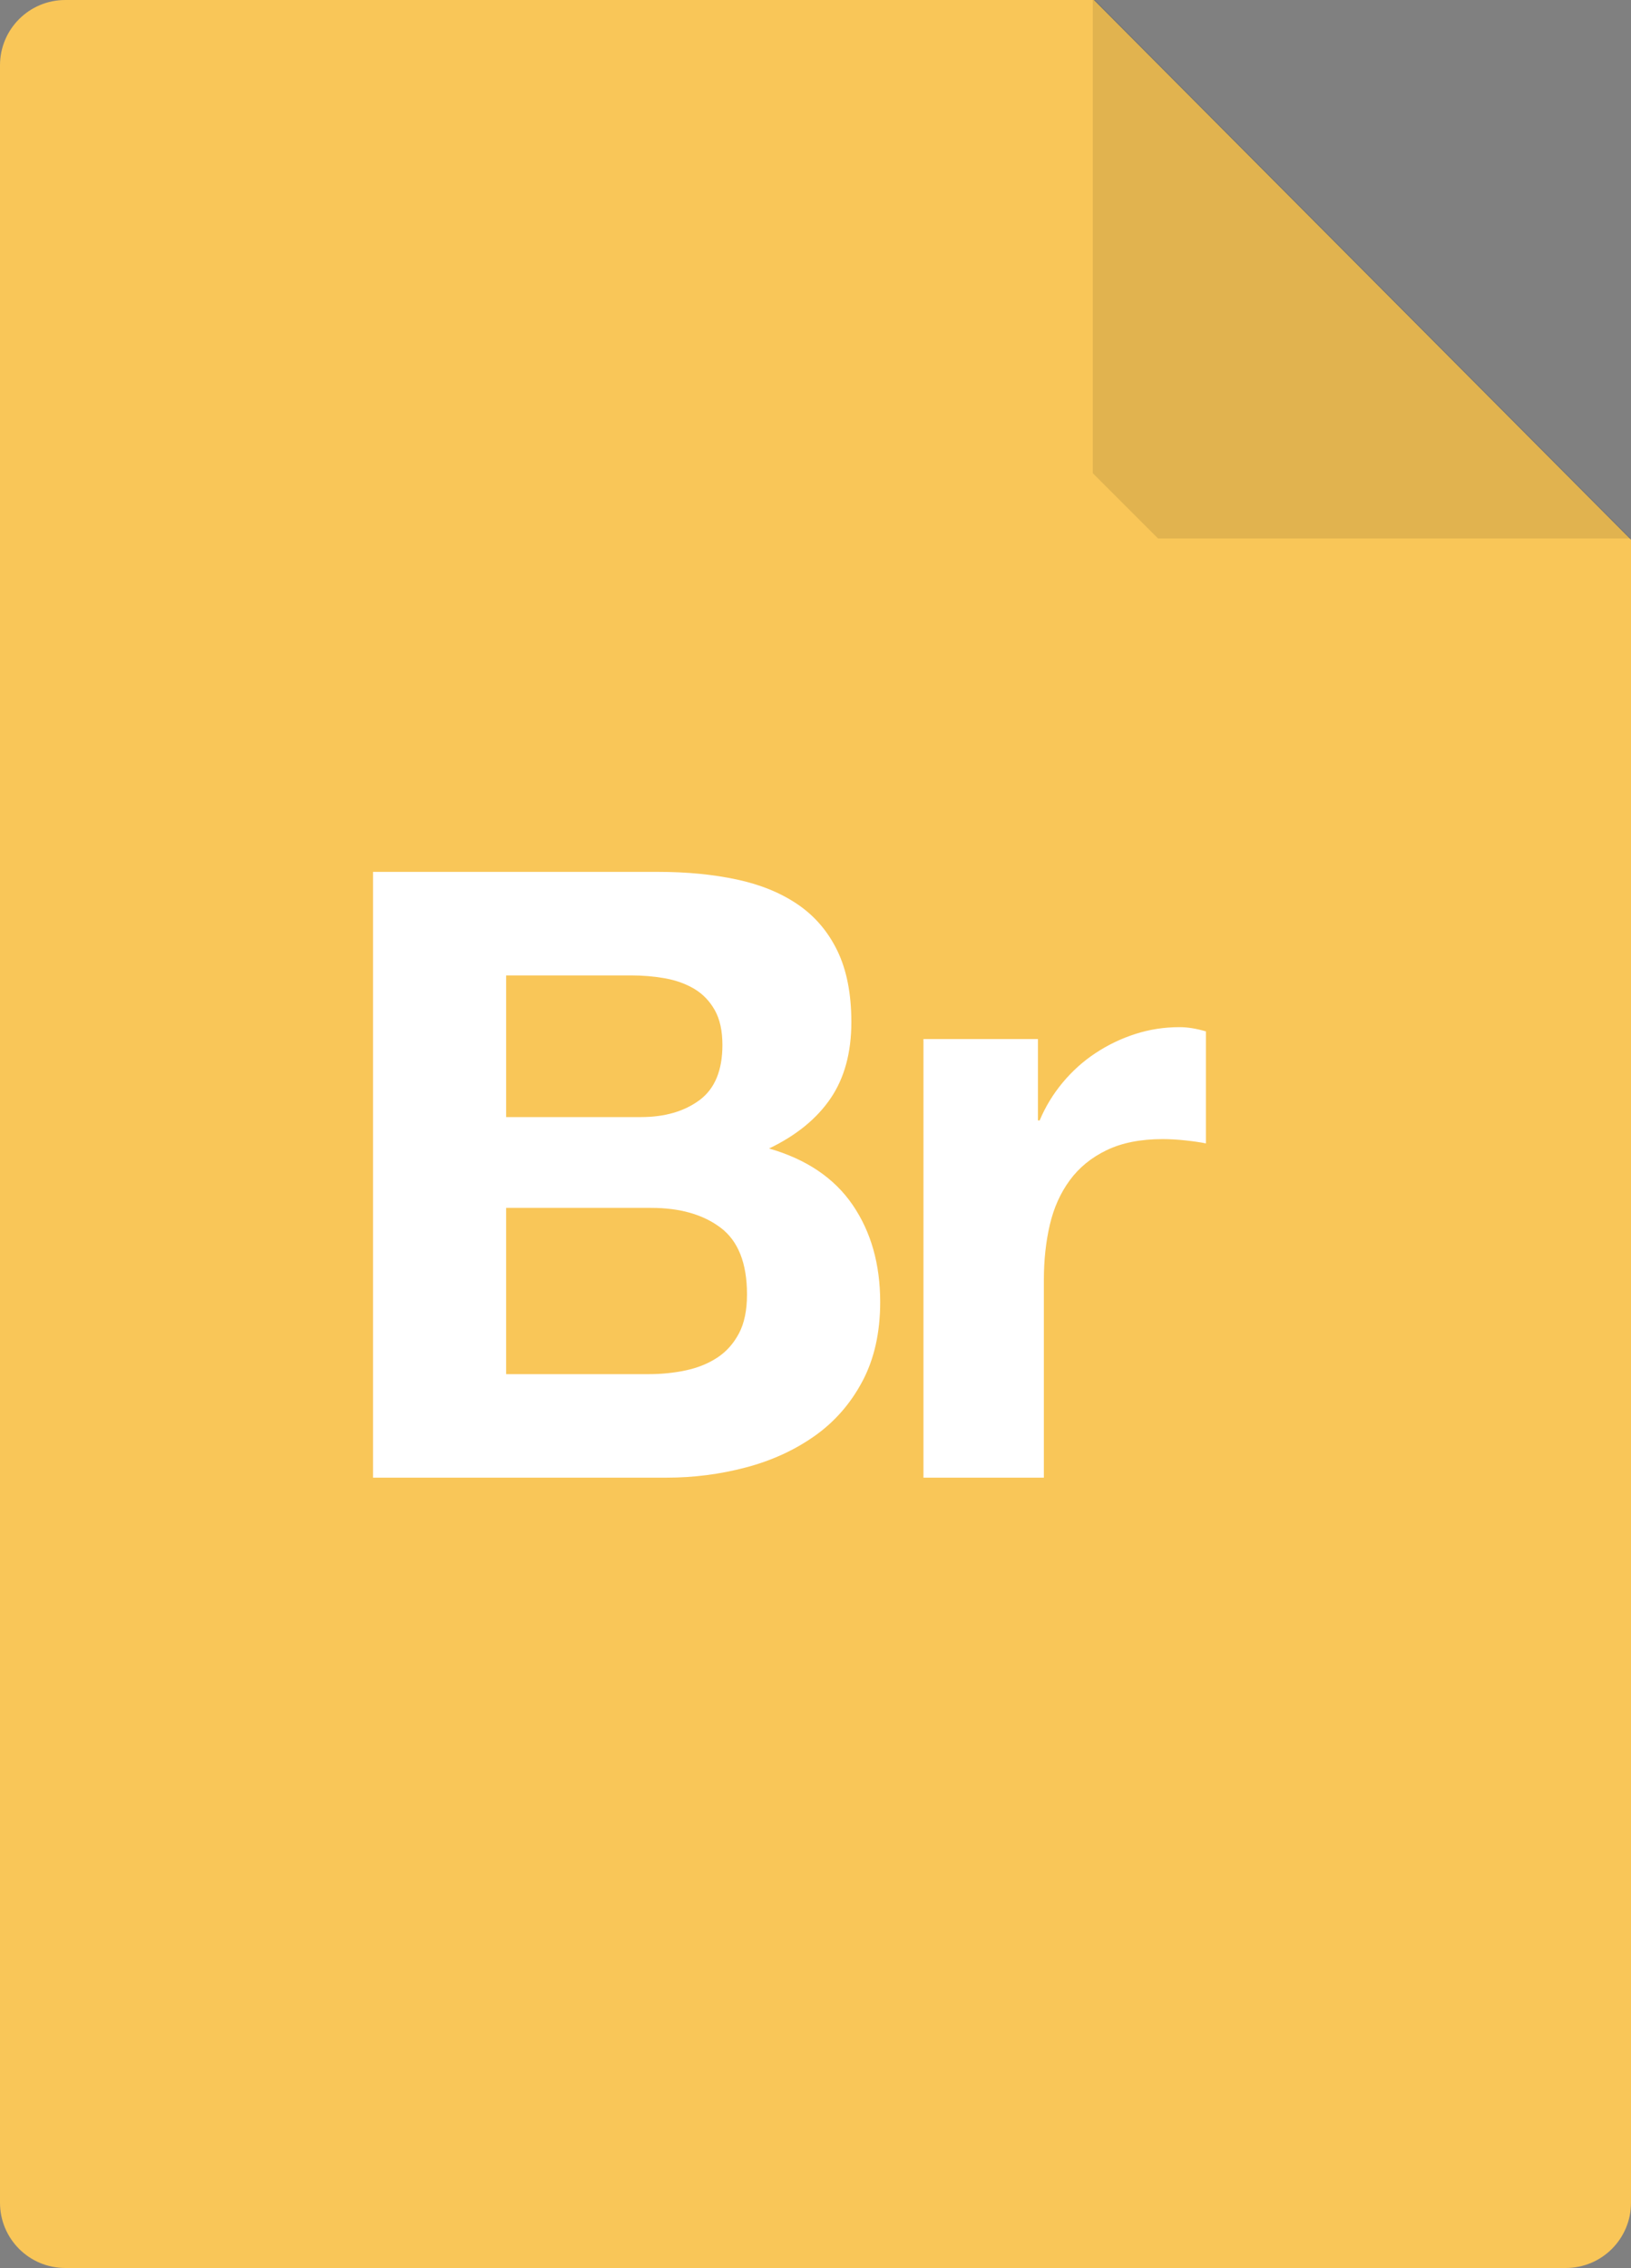 <svg xmlns="http://www.w3.org/2000/svg" preserveAspectRatio="xMidYMid" width="100" height="139" viewBox="0 0 100 139"><rect x="0" y="0" width="100" height="139" fill="#808080" stroke="none"/><defs><style>.cls-3 { fill: #f9c658; } .cls-4 { fill: #000000; opacity: 0.1; } .cls-5 { fill: #ffffff; }</style></defs><g id="bridgesvg" fill-rule="evenodd"><path d="M4 0h63.067L100 33.083V135c0 2.21-1.79 4-4 4H4c-2.21 0-4-1.79-4-4V4c0-2.21 1.79-4 4-4z" id="path-1" class="cls-3"/><path d="M67 29V-.14L99.98 33H71" id="path-2" class="cls-4"/><path d="M72.685 69.893c-.486-.052-.954-.08-1.404-.08-1.35 0-2.495.227-3.43.678-.937.45-1.69 1.067-2.263 1.847-.572.78-.98 1.69-1.222 2.73-.243 1.04-.364 2.166-.364 3.38v12.115h-7.383V63.68h7.02v4.99h.104c.347-.83.815-1.603 1.405-2.313.59-.71 1.265-1.318 2.028-1.82.762-.503 1.577-.893 2.444-1.17.866-.278 1.768-.416 2.704-.416.486 0 1.023.087 1.613.26v6.865c-.347-.07-.763-.13-1.248-.182zm-22.75 18.122c-1.23.866-2.635 1.508-4.212 1.923-1.578.417-3.198.624-4.862.624H22.87V53.435h17.47c1.77 0 3.38.156 4.837.468 1.456.312 2.704.823 3.744 1.534 1.04.71 1.847 1.655 2.42 2.834.57 1.18.857 2.635.857 4.37 0 1.87-.425 3.43-1.274 4.678-.85 1.248-2.106 2.27-3.77 3.07 2.288.657 3.995 1.81 5.122 3.456 1.126 1.647 1.69 3.632 1.69 5.955 0 1.87-.364 3.49-1.092 4.86-.728 1.37-1.708 2.488-2.938 3.355zm-6.11-26.105c-.312-.554-.728-.987-1.248-1.3-.52-.31-1.118-.528-1.794-.65-.676-.12-1.378-.18-2.106-.18h-7.644v8.683H39.3c1.457 0 2.653-.347 3.59-1.04.935-.694 1.403-1.82 1.403-3.38 0-.867-.156-1.578-.468-2.133zm.364 13.338c-1.076-.814-2.497-1.22-4.265-1.22h-8.892v10.19h8.736c.796 0 1.56-.077 2.287-.233.728-.156 1.37-.416 1.924-.78.555-.365.997-.86 1.327-1.483.33-.623.494-1.42.494-2.39 0-1.908-.537-3.27-1.61-4.084z" id="path-3" class="cls-5"/></g></svg>